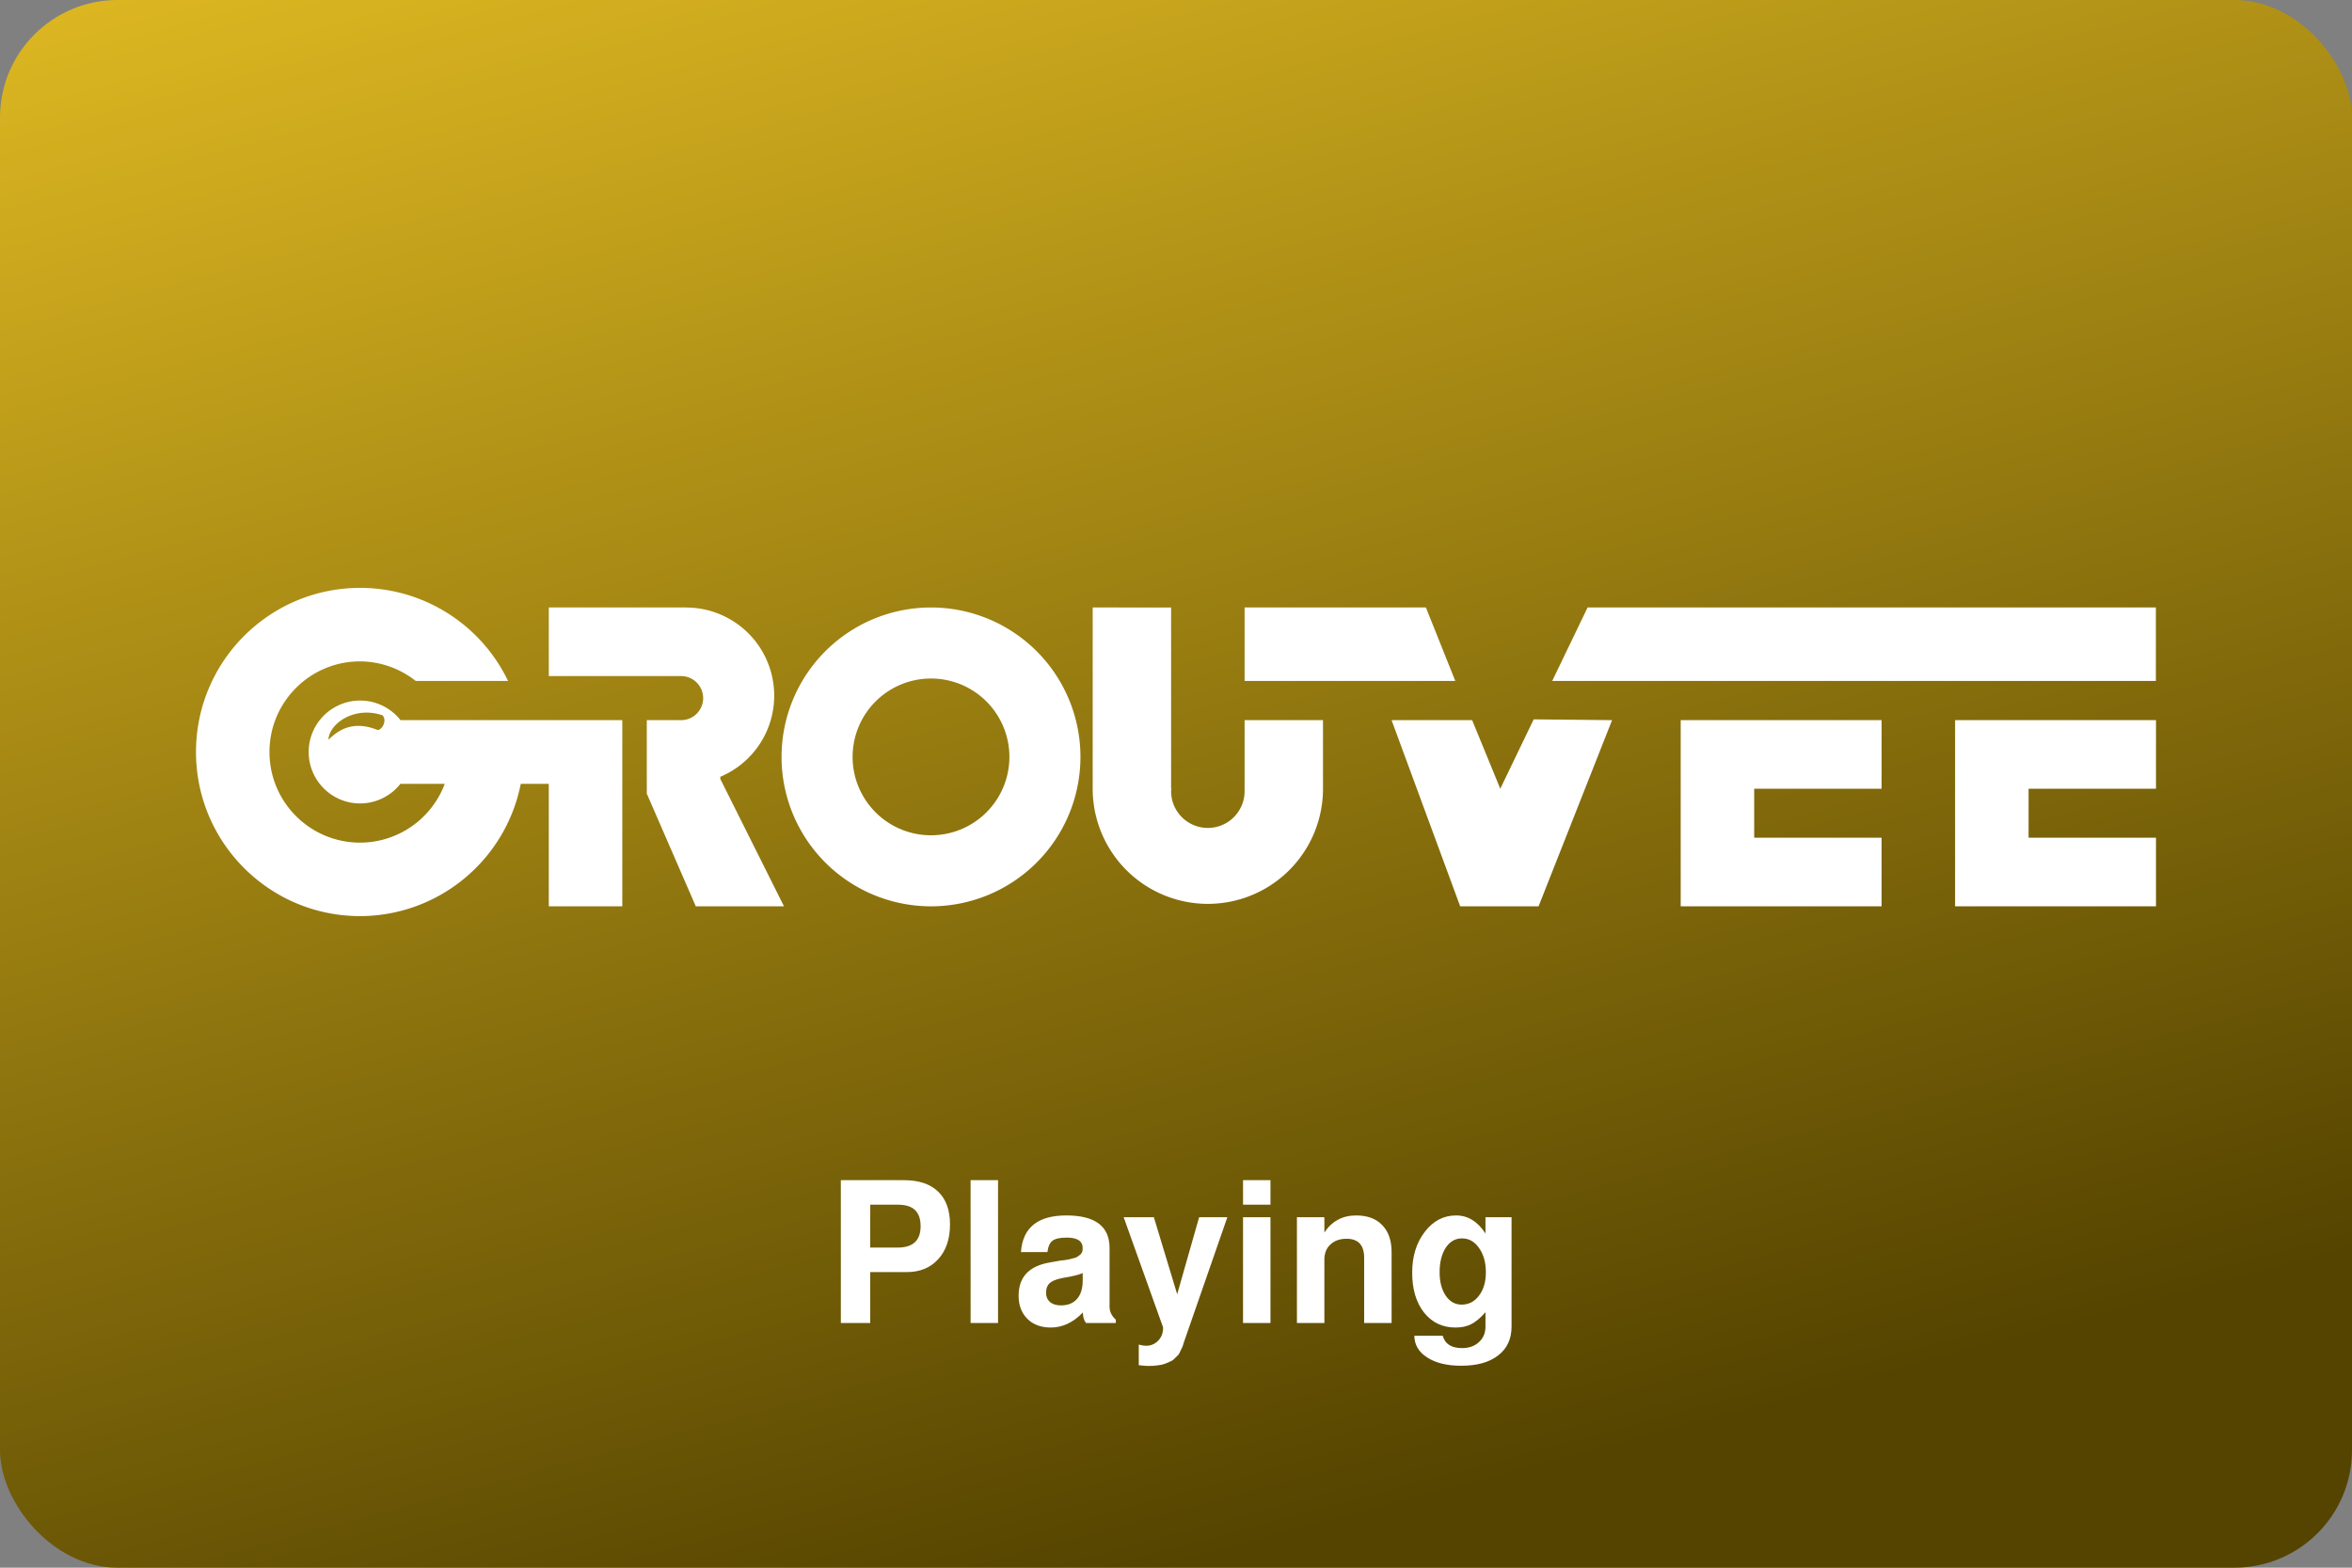 <svg width="480" height="320" version="1.1" viewBox="0 0 480 320" xml:space="preserve" xmlns="http://www.w3.org/2000/svg" xmlns:xlink="http://www.w3.org/1999/xlink"><rect x="0" y="0" width="480" height="320" fill="#808080" stroke="none"/><defs><linearGradient id="a" x1="240" x2="120.6" y1="320" y2="-125.7" gradientUnits="userSpaceOnUse"><stop stop-color="#540" offset="0"/><stop stop-color="#ffd42a" offset="1"/></linearGradient></defs><rect id="b" width="480" height="320" ry="24" fill="url(#a)"/><path d="m73.5 120c-18.5 0-33.5 15-33.5 33.5s15 33.5 33.5 33.5c15.96-0.039 29.68-11.34 32.78-27h5.719v25h15v-38h-45.26c-1.99-2.525-5.027-3.999-8.242-4-5.799 0-10.5 4.701-10.5 10.5s4.701 10.5 10.5 10.5c3.206-9e-3 6.232-1.482 8.217-4h9.051c-2.702 7.2-9.577 11.98-17.27 12-10.22 0-18.5-8.283-18.5-18.5s8.283-18.5 18.5-18.5c4.124 0.031 8.119 1.439 11.35 4h18.84c-5.575-11.61-17.31-19-30.19-19zm38.5 4v14h27a4.5 4.5 0 0 1 4.5 4.5 4.5 4.5 0 0 1-4.5 4.5h-7v15l10 23h18l-13-26v-0.439a18 18 0 0 0 9.314-8.953 18 18 0 0 0-2.525-19.18 18 18 0 0 0-13.78-6.42l-0.008-0.01h-0.174zm78 0a30.5 30.5 0 0 0-30.5 30.5 30.5 30.5 0 0 0 30.5 30.5 30.5 30.5 0 0 0 30.5-30.5 30.5 30.5 0 0 0-30.5-30.5zm33 0v37a23.5 23.5 0 0 0 11.75 20.35 23.5 23.5 0 0 0 23.5 0 23.5 23.5 0 0 0 11.75-20.35v-14h-16v14h-0.023a7.5 7.5 0 0 1 0.023 0.5 7.5 7.5 0 0 1-7.5 7.5 7.5 7.5 0 0 1-7.5-7.5 7.5 7.5 0 0 1 0.066-0.5h-0.066v-37zm31 0v15h43l-6-15zm70 0-7.225 15h123.2v-15zm-134 14.5a16 16 0 0 1 16 16 16 16 0 0 1-16 16 16 16 0 0 1-16-16 16 16 0 0 1 16-16zm-115.2 6.961c1.028-7.3e-4 2.117 0.164 3.242 0.539 1 1-7e-6 3-1 3-5-2-8 0-10 2 0-2.438 3.302-5.536 7.758-5.539zm238.2 1.377-6.82 14.16-5.744-14h-16.44l14 38h16l15-38zm30 0.162v38h41v-14h-26v-10h26v-14zm56 0v38h41v-14h-26v-10h26v-14z" fill="#fff"/><path d="m171.6 240.9v29.16h6v-10.4h7.479c2.667 0 4.8-0.881 6.4-2.641s2.4-4.12 2.4-7.08c0-2.933-0.813-5.172-2.439-6.719-1.6-1.547-3.921-2.32-6.961-2.32h-12.88zm26.48 0v29.16h5.602v-29.16h-5.602zm55.6 0v5h5.6v-5h-5.6zm-76.08 5h5.6c1.6 0 2.773 0.36 3.52 1.08 0.773 0.72 1.16 1.827 1.16 3.32 0 2.907-1.56 4.359-4.68 4.359h-5.6v-8.76zm40 2.199c-5.813 0-8.894 2.494-9.24 7.48h5.4c0.133-1.12 0.479-1.894 1.039-2.32 0.56-0.427 1.533-0.639 2.92-0.639 2.16 0 3.24 0.72 3.24 2.16 0 0.293-0.039 0.559-0.119 0.799-0.08 0.213-0.24 0.413-0.48 0.6-0.213 0.16-0.401 0.294-0.56 0.4-0.16 0.107-0.44 0.199-0.84 0.279-0.373 0.08-0.626 0.148-0.76 0.201-0.133 0.027-0.44 0.08-0.92 0.16-0.48 0.053-0.747 0.08-0.801 0.08l-2.24 0.4c-4.24 0.72-6.359 2.986-6.359 6.799 0 1.947 0.601 3.521 1.801 4.721 1.2 1.173 2.786 1.76 4.76 1.76 2.4 0 4.587-1.027 6.561-3.08 0 0.907 0.212 1.627 0.639 2.16h6.08v-0.68c-0.853-0.773-1.279-1.654-1.279-2.641v-12c0-4.427-2.947-6.641-8.84-6.641zm59.16 0c-2.773 0-4.934 1.16-6.48 3.48v-3.119h-5.6v21.6h5.6v-12.96c0-1.28 0.414-2.307 1.24-3.08 0.827-0.773 1.919-1.16 3.279-1.16 2.4 0 3.6 1.294 3.6 3.881v13.32h5.602v-14.48c0-2.373-0.642-4.213-1.922-5.52-1.253-1.307-3.025-1.961-5.318-1.961zm20.4 0c-2.56 0-4.692 1.121-6.398 3.361-1.707 2.213-2.561 4.987-2.561 8.32 0 3.36 0.8 6.066 2.4 8.119 1.627 2.053 3.773 3.08 6.439 3.08 1.253 0 2.319-0.226 3.199-0.68 0.907-0.453 1.88-1.268 2.92-2.441v2.922c0 1.307-0.438 2.358-1.318 3.158-0.88 0.827-2.028 1.24-3.441 1.24-2.187 0-3.506-0.84-3.959-2.52h-5.801c0.027 1.867 0.907 3.346 2.641 4.439 1.733 1.12 4.04 1.682 6.92 1.682 3.253 0 5.774-0.708 7.561-2.121 1.813-1.387 2.719-3.346 2.719-5.879v-22.32h-5.32v3.32c-1.6-2.453-3.6-3.682-6-3.682zm-67.84 0.361 8.041 22.48v0.16c0 1.013-0.333 1.867-1 2.561-0.667 0.693-1.494 1.041-2.48 1.041-0.4 0-0.894-0.08-1.48-0.24v4.199c0.747 0.107 1.413 0.16 2 0.16 0.667 0 1.28-0.039 1.84-0.119 0.56-0.053 1.054-0.16 1.48-0.32 0.427-0.16 0.801-0.321 1.121-0.48 0.347-0.133 0.653-0.347 0.92-0.641l0.639-0.639c0.16-0.133 0.308-0.374 0.441-0.721 0.16-0.32 0.265-0.546 0.318-0.68 0.08-0.107 0.175-0.333 0.281-0.68 0.107-0.32 0.16-0.495 0.16-0.521l8.879-25.56h-5.76l-4.48 15.72-4.76-15.72h-6.16zm24.36 0v21.6h5.6v-21.6h-5.6zm44.68 4.32c1.413 0 2.574 0.652 3.48 1.959 0.933 1.307 1.398 2.961 1.398 4.961 0 1.947-0.465 3.533-1.398 4.76-0.907 1.227-2.094 1.84-3.561 1.84-1.333 0-2.414-0.613-3.24-1.84-0.827-1.227-1.24-2.813-1.24-4.76 0-2.053 0.414-3.72 1.24-5 0.853-1.28 1.96-1.92 3.32-1.92zm-77.4 7.078v1.521c0 1.627-0.387 2.88-1.16 3.76-0.773 0.88-1.866 1.32-3.279 1.32-0.933 0-1.68-0.226-2.24-0.68-0.533-0.48-0.801-1.122-0.801-1.922 0-0.827 0.241-1.467 0.721-1.92s1.307-0.799 2.48-1.039l1.92-0.359c1.067-0.213 1.853-0.442 2.359-0.682z" fill="#fff"/></svg>
